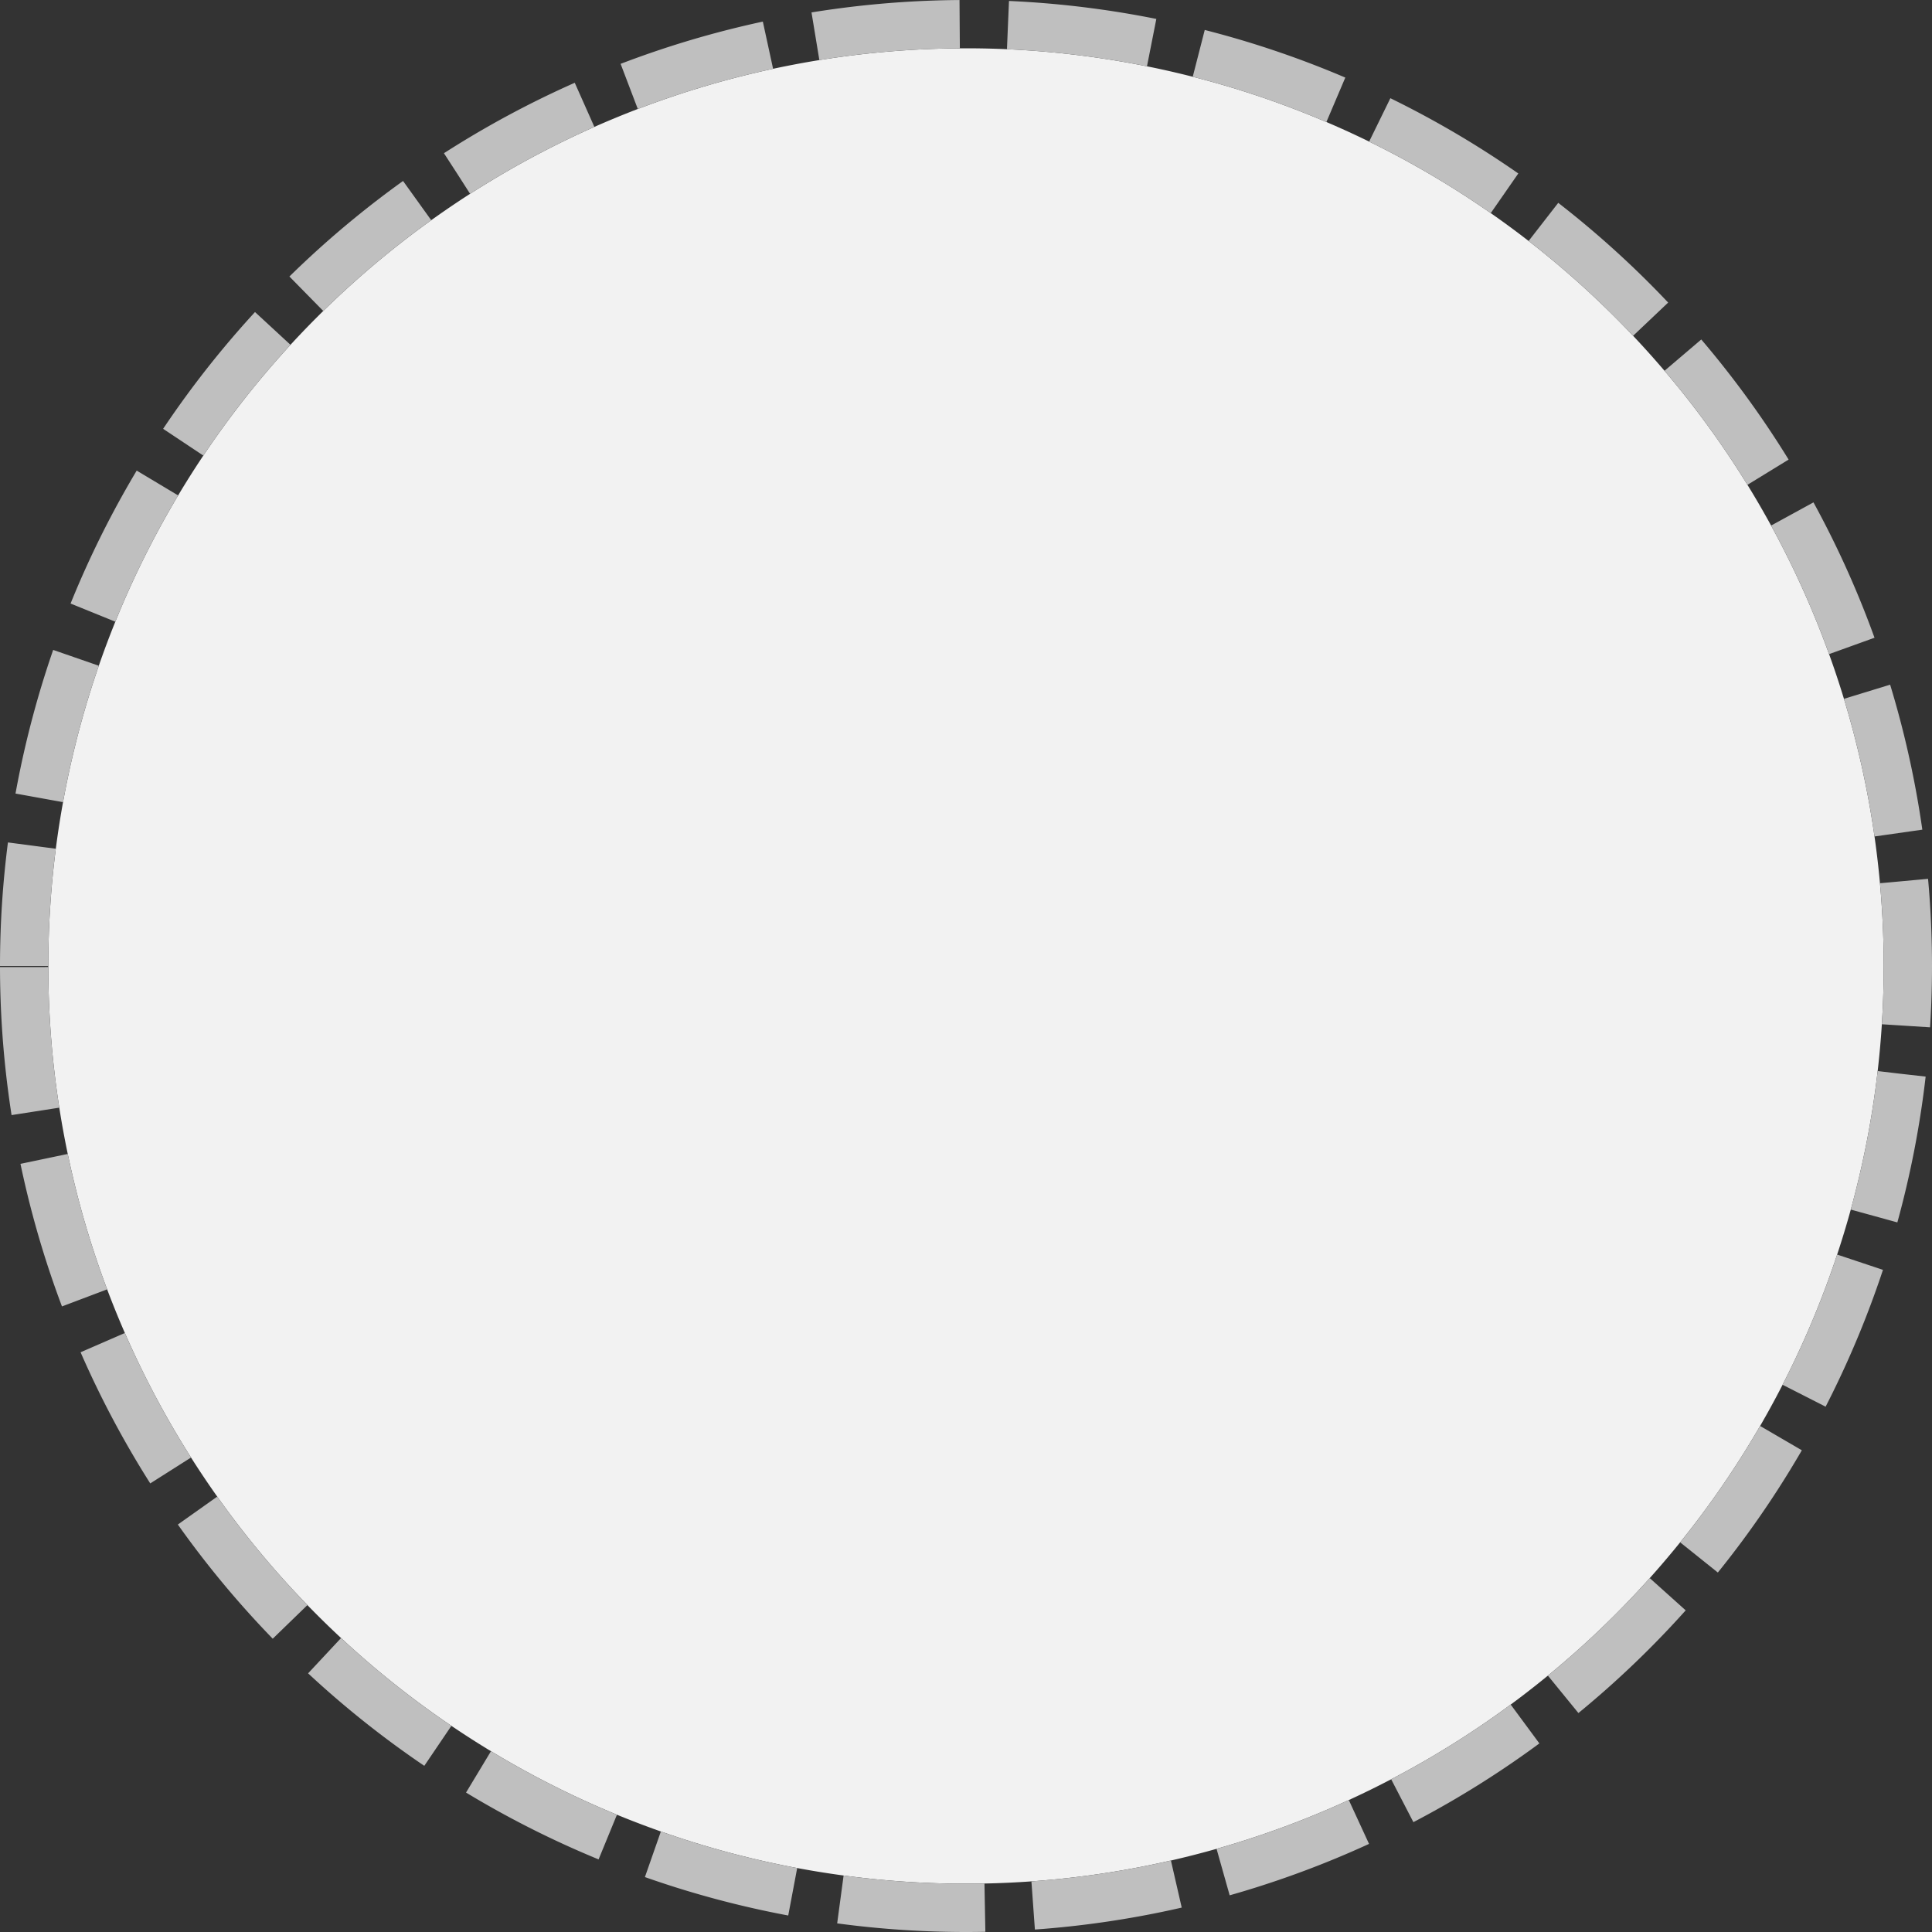 ﻿<?xml version="1.0" encoding="utf-8"?>
<svg version="1.1" xmlns:xlink="http://www.w3.org/1999/xlink" width="40px" height="40px" xmlns="http://www.w3.org/2000/svg">
  <rect width="100%" height="100%" fill="#333333" stroke="none"/>
  <g transform="matrix(1 0 0 1 -188 -360 )">
    <path d="M 189 380  A 19 19 0 0 1 208 361 A 19 19 0 0 1 227 380 A 19 19 0 0 1 208 399 A 19 19 0 0 1 189 380 Z " fill-rule="nonzero" fill="#f2f2f2" stroke="none" />
    <path d="M 188.5 380  A 19.5 19.5 0 0 1 208 360.5 A 19.5 19.5 0 0 1 227.5 380 A 19.5 19.5 0 0 1 208 399.5 A 19.5 19.5 0 0 1 188.5 380 Z " stroke-width="1" stroke-dasharray="3,1" stroke="#bfbfbf" fill="none" stroke-dashoffset="0.5" />
  </g>
</svg>